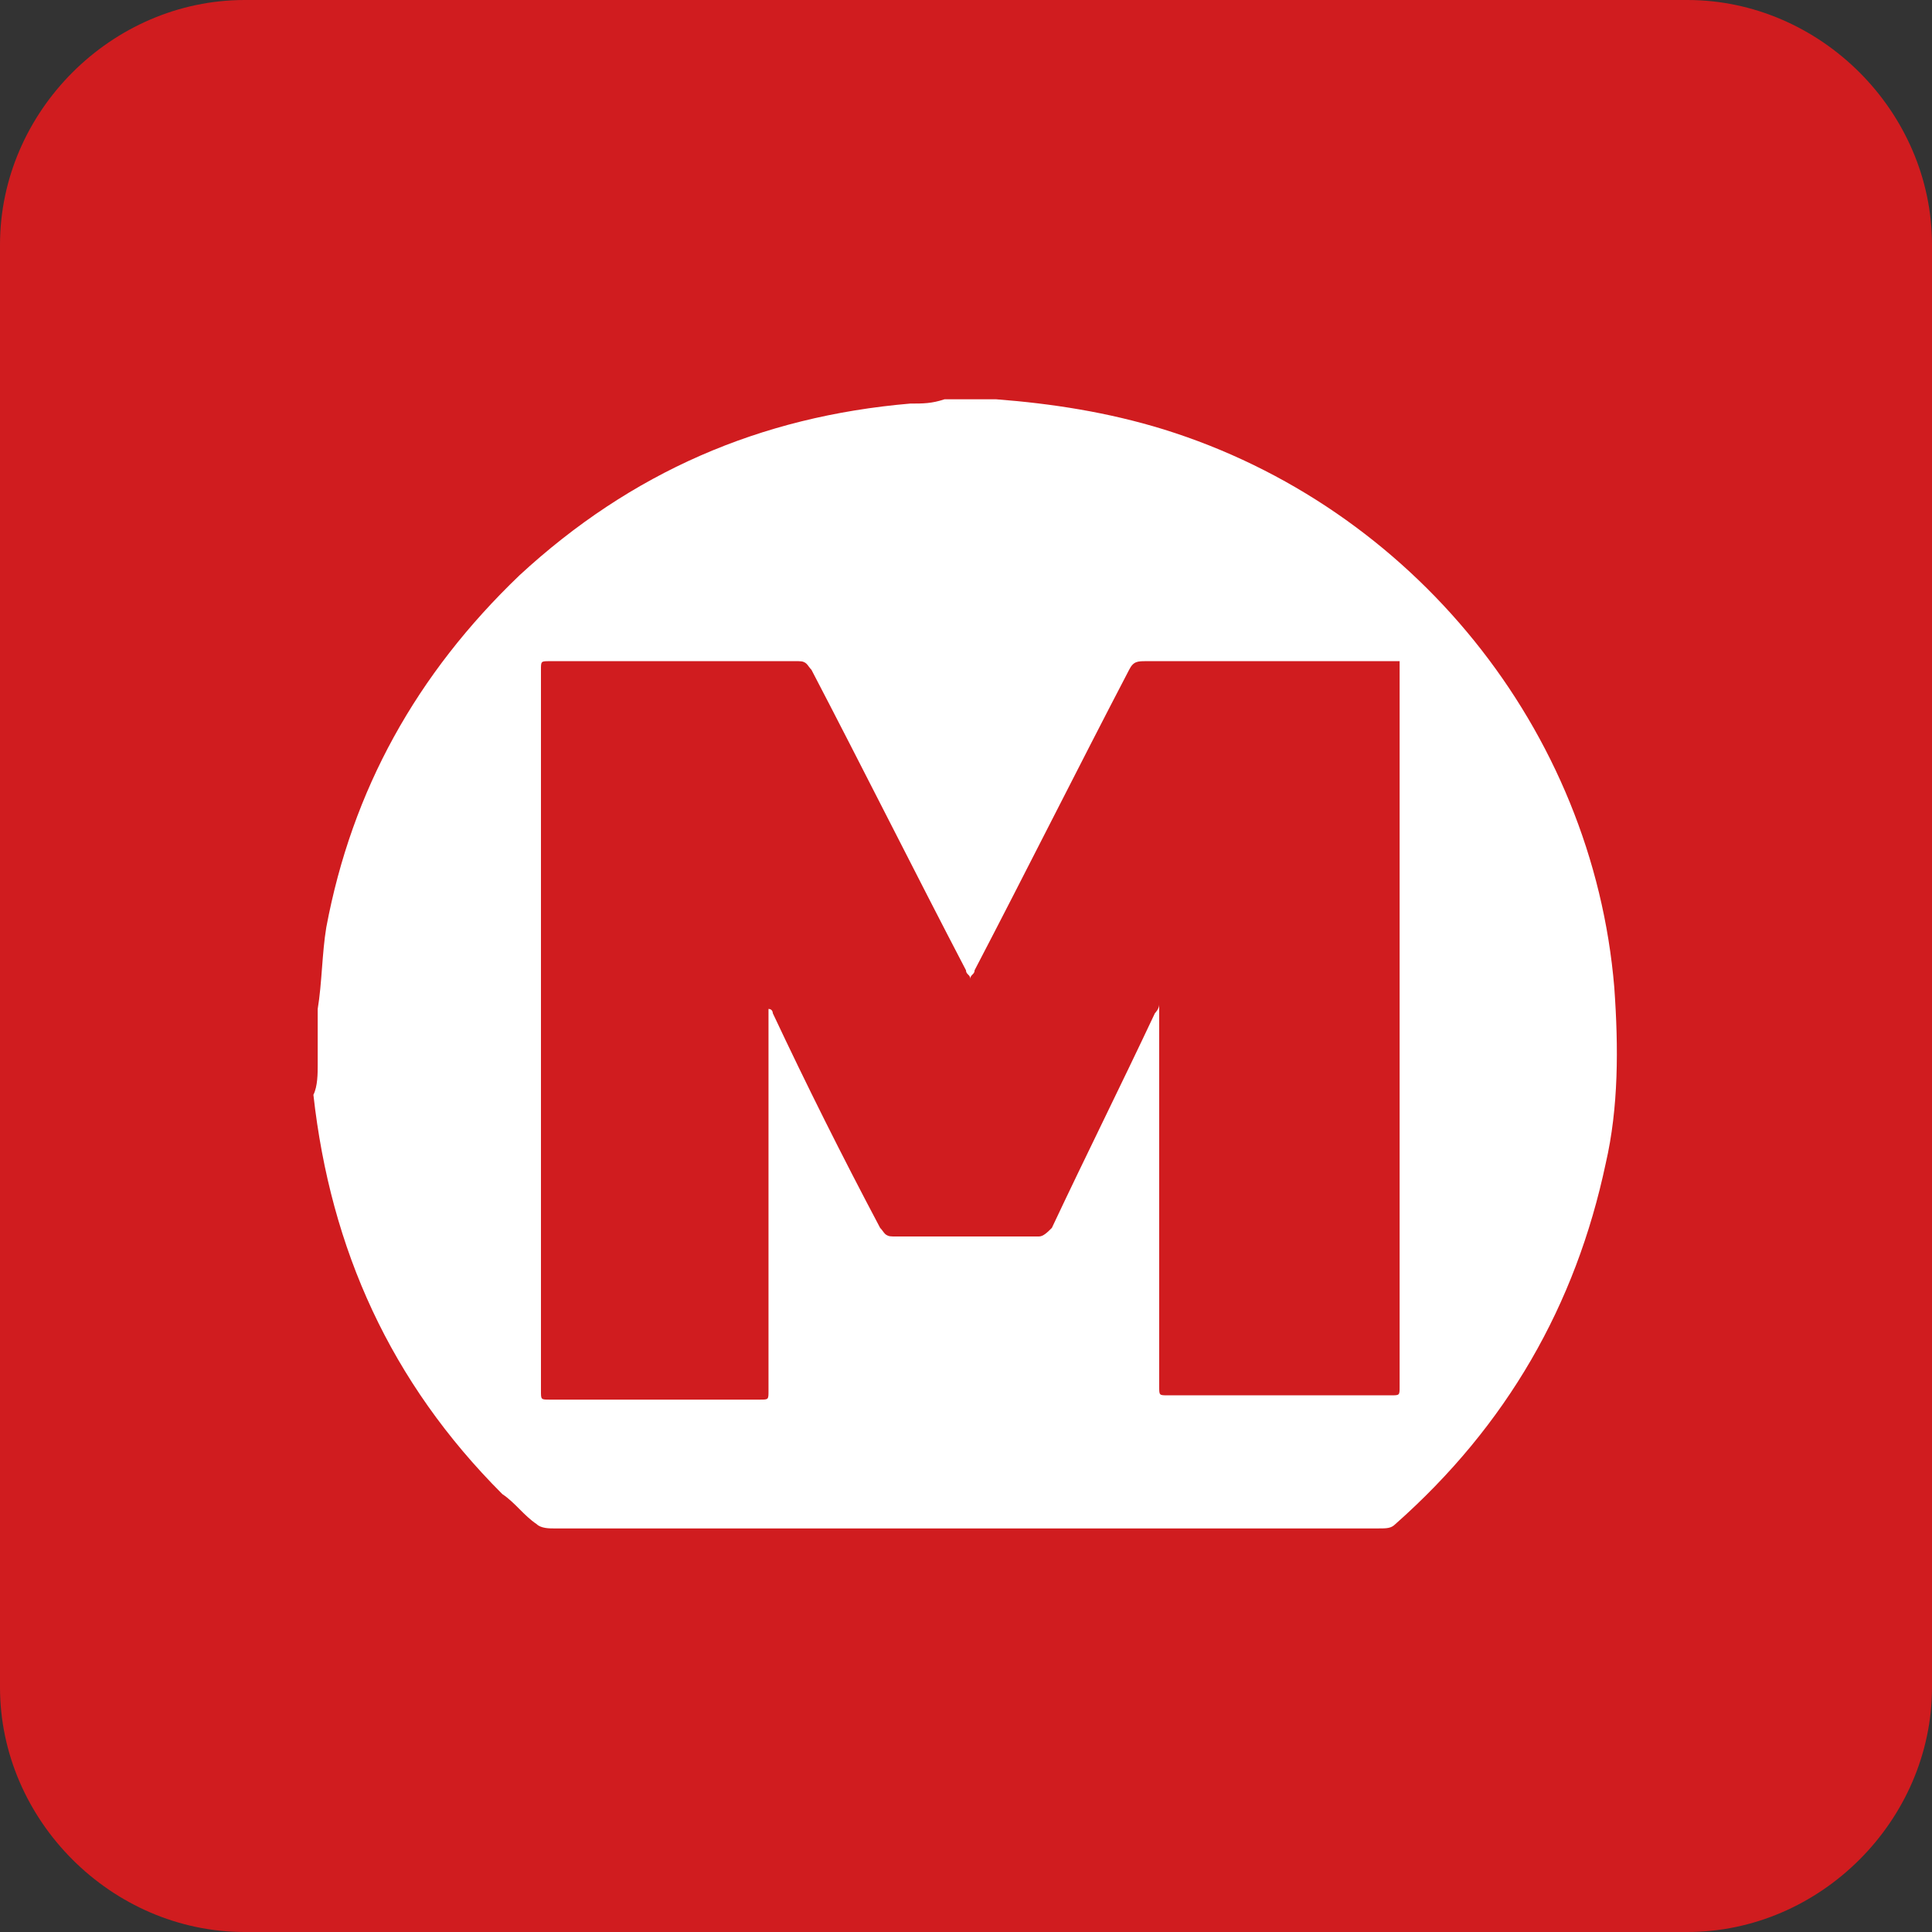 <?xml version="1.0" encoding="utf-8"?>
<!-- Generator: Adobe Illustrator 16.0.0, SVG Export Plug-In . SVG Version: 6.00 Build 0)  -->
<!DOCTYPE svg PUBLIC "-//W3C//DTD SVG 1.1//EN" "http://www.w3.org/Graphics/SVG/1.1/DTD/svg11.dtd">
<svg version="1.1" id="MRT_1_" xmlns="http://www.w3.org/2000/svg" xmlns:xlink="http://www.w3.org/1999/xlink" x="0px" y="0px"
	 width="1000px" height="1000px" viewBox="0 0 1000 1000" enable-background="new 0 0 1000 1000" xml:space="preserve">
<rect x="0" y="0" width="1000" height="1000" fill="#333333" stroke="none"/>
<g id="MRT">
	<g>
		<path fill="#D01C1F" d="M873.333,1000H126.667C57.778,1000,0,942.223,0,873.333V126.667C0,57.778,57.778,0,126.667,0h746.667
			C942.223,0,1000,57.778,1000,126.667v746.667C1000,942.223,942.223,1000,873.333,1000z"/>
	</g>
	<path fill="#FFFFFF" d="M164.444,551.111c0-6.667,0-15.556,0-22.223c0-2.222,0-4.444,0-6.666
		c2.222-13.334,2.222-28.89,4.444-42.223c13.333-71.111,46.667-131.111,100-182.222c57.778-53.333,124.444-82.222,202.223-88.889
		c6.666,0,11.111,0,17.777-2.222c6.667,0,15.556,0,22.223,0c2.222,0,2.222,0,4.444,0c28.889,2.222,57.777,6.667,86.667,15.556
		c128.889,40,222.222,155.556,233.333,288.889c2.222,31.111,2.222,62.222-4.444,91.111C815.556,675.556,780,737.777,722.223,788.889
		c-2.223,2.223-4.445,2.223-8.89,2.223c-55.556,0-111.11,0-166.667,0c-86.666,0-173.333,0-260,0c-2.222,0-6.667,0-8.889-2.223
		c-6.667-4.444-11.111-11.111-17.778-15.556c-57.778-57.777-88.889-126.666-97.778-206.666
		C164.444,562.223,164.444,555.556,164.444,551.111z M724.444,342.222c-2.222,0-4.444,0-4.444,0c-42.223,0-84.444,0-126.667,0
		c-4.444,0-6.666,0-8.889,4.444c-26.667,51.111-53.333,104.445-80,155.556c0,2.222-2.222,2.222-2.222,4.444
		c0-2.223-2.223-2.223-2.223-4.444c-26.667-51.111-53.333-104.445-80-155.556c-2.223-2.222-2.223-4.444-6.667-4.444
		c-42.222,0-86.666,0-128.889,0c-4.444,0-4.444,0-4.444,4.444c0,124.445,0,248.889,0,373.333c0,4.444,0,4.444,4.444,4.444
		c35.556,0,73.333,0,108.889,0c4.444,0,4.444,0,4.444-4.444c0-64.444,0-128.889,0-193.333c0-2.223,0-2.223,0-4.445
		c2.223,0,2.223,2.223,2.223,2.223c17.777,37.778,35.556,73.333,55.556,111.111c2.222,2.222,2.222,4.444,6.667,4.444
		c24.444,0,51.11,0,75.555,0c2.223,0,4.445-2.223,6.667-4.444c17.778-37.778,35.556-73.333,53.333-111.111
		c0,0,2.223-2.223,2.223-4.444c0,2.222,0,4.444,0,4.444c0,64.444,0,128.889,0,193.333c0,4.444,0,4.444,4.444,4.444
		c37.778,0,75.556,0,115.556,0c4.444,0,4.444,0,4.444-4.444c0-124.444,0-248.889,0-371.111
		C724.444,346.667,724.444,344.444,724.444,342.222z"/>
</g>
</svg>
